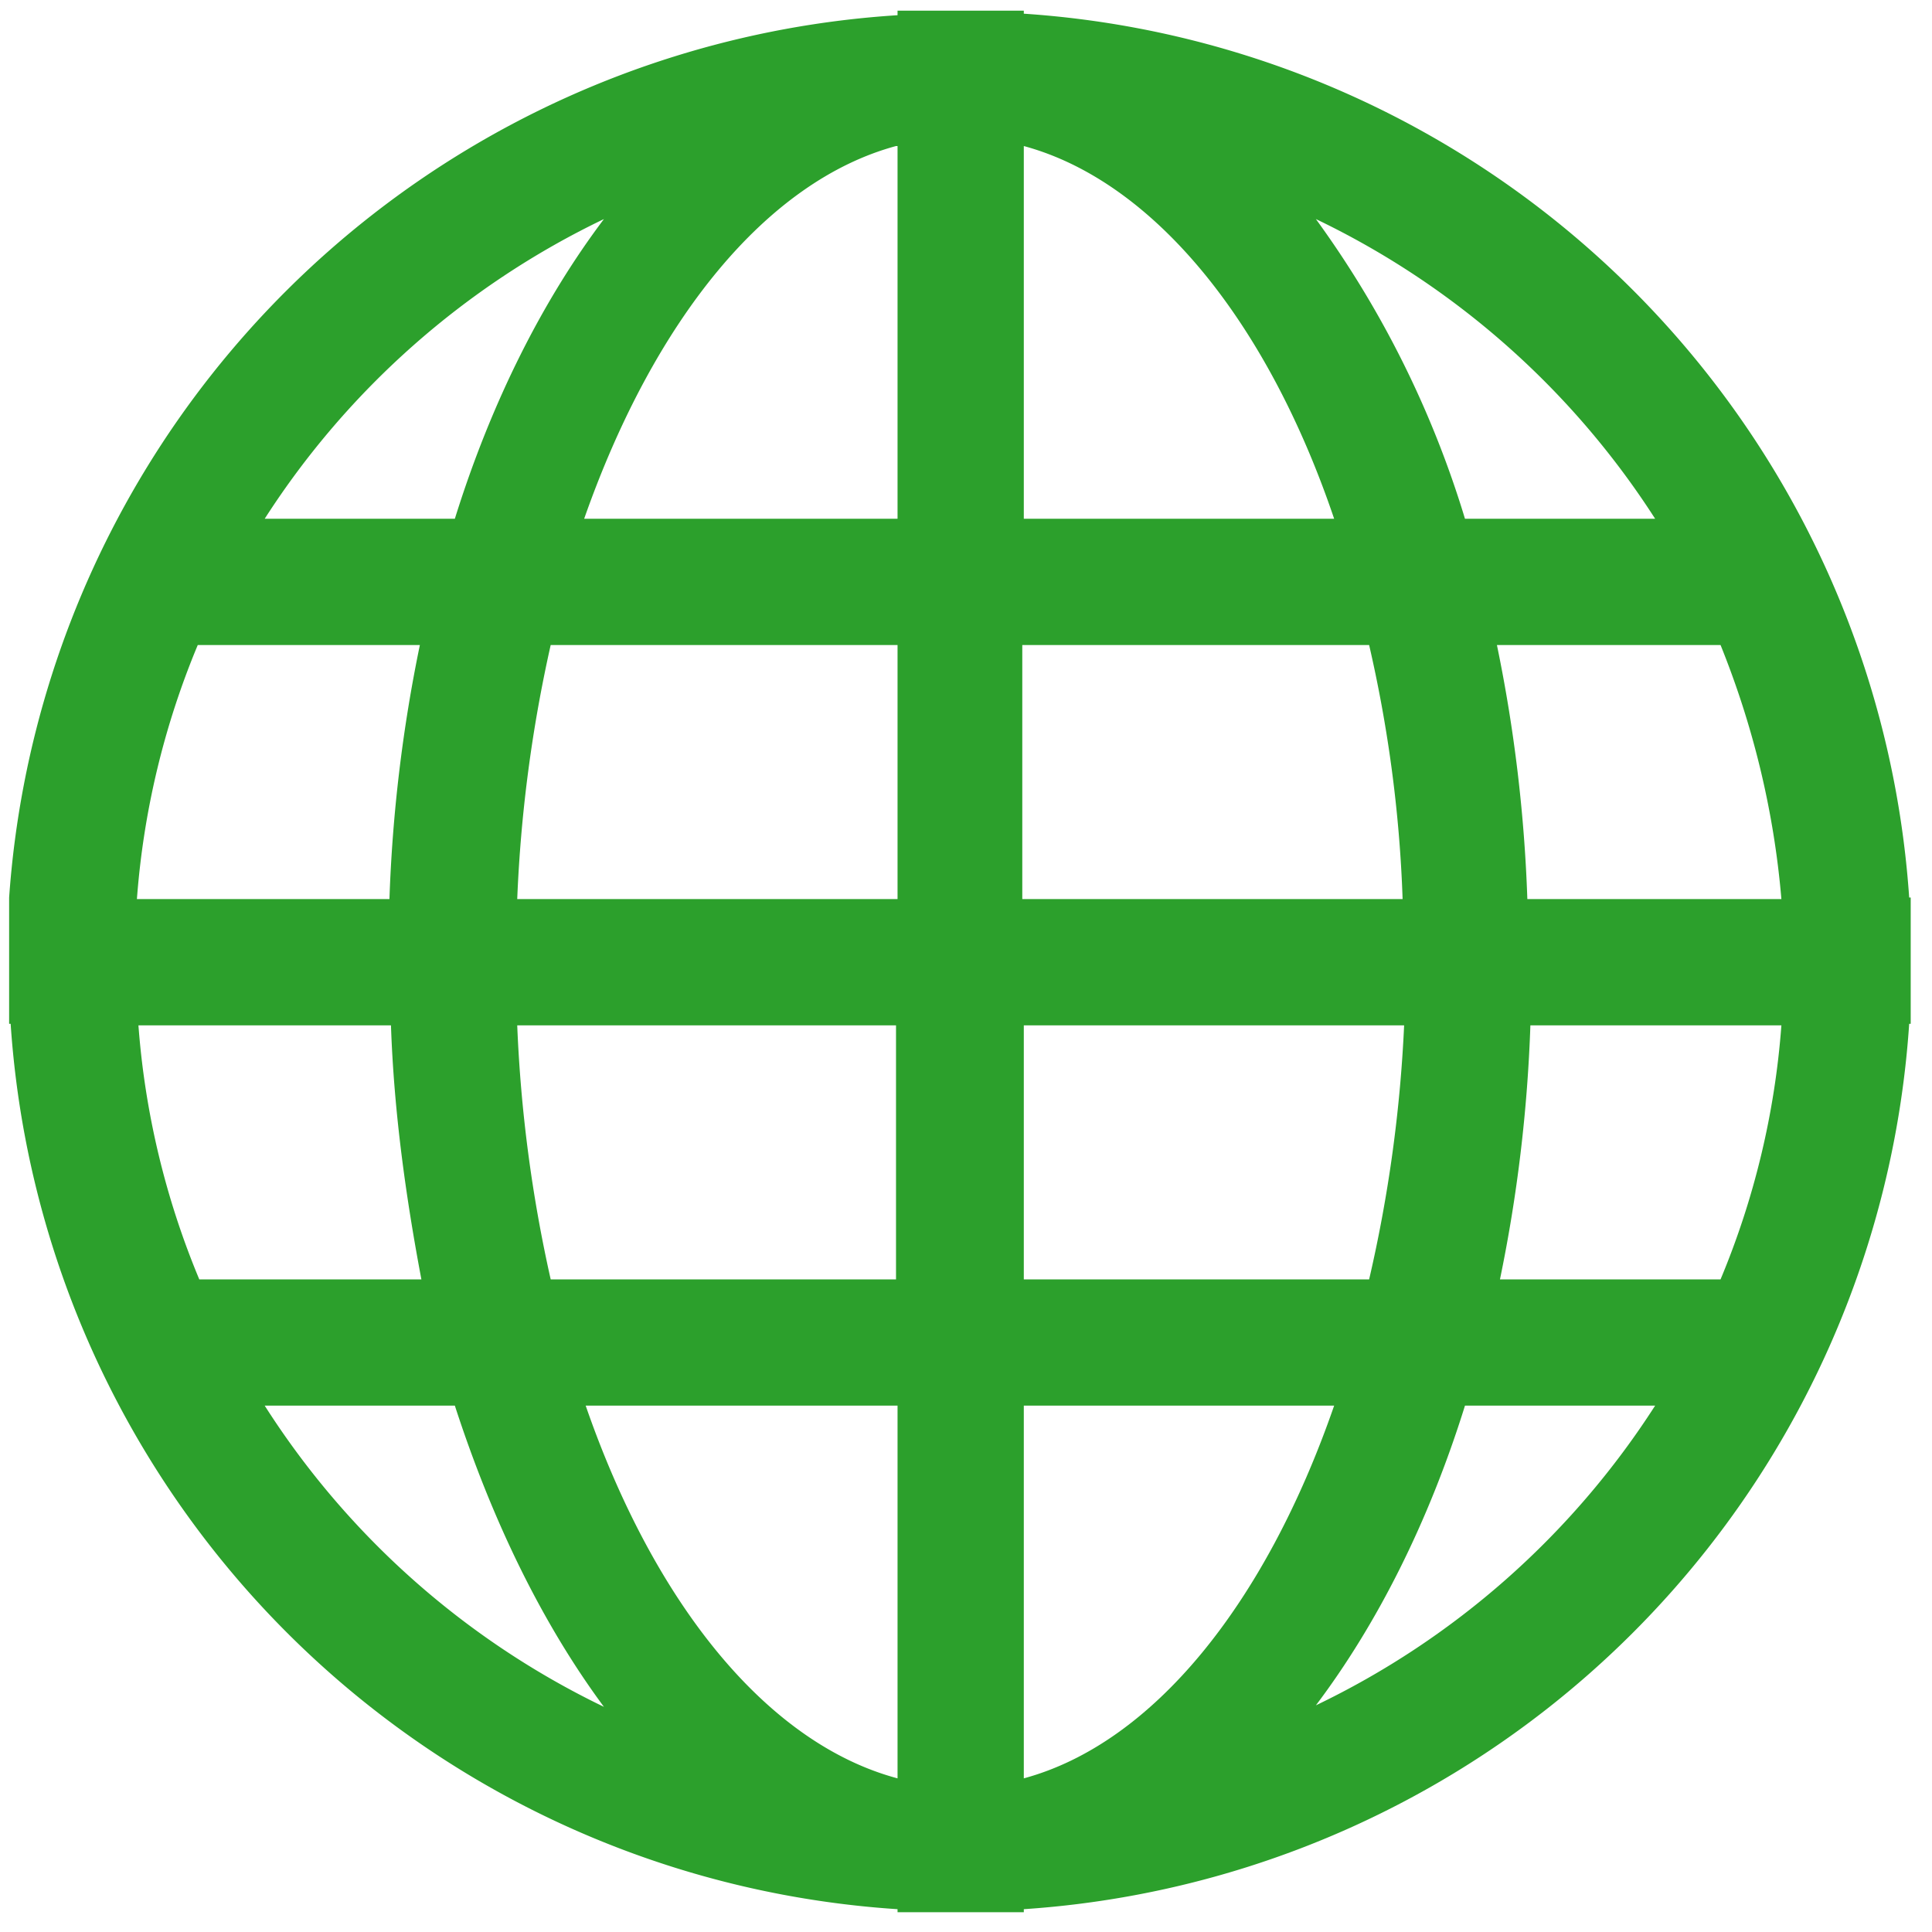<svg xmlns="http://www.w3.org/2000/svg" width="48" height="48" viewBox="0 0 12.7 12.7"><path d="M5.9.07V.1A6.25 6.25 0 0 0 .06 5.9v.83h.01a6.25 6.25 0 0 0 5.83 5.82v.02h.83v-.02a6.25 6.25 0 0 0 5.82-5.82h.01V5.9h-.01A6.25 6.25 0 0 0 6.73.09V.07H6.3zm0 .89v2.45H3.84C4.3 2.1 5.04 1.19 5.89.96zm.83 0c.85.23 1.6 1.15 2.04 2.45H6.73zm-2.76.48c-.4.53-.74 1.2-.98 1.97H1.74a5.45 5.45 0 0 1 2.23-1.97zm4.68 0a5.45 5.45 0 0 1 2.23 1.97H9.63a6.59 6.59 0 0 0-.98-1.97zM1.3 4.24h1.46a9.9 9.9 0 0 0-.2 1.67H.9a5.37 5.37 0 0 1 .4-1.67zm2.3 0h2.3v1.67H3.4a9.32 9.32 0 0 1 .22-1.67zm3.12 0H9c.12.52.2 1.08.22 1.67h-2.5zm3.12 0h1.47c.21.52.35 1.08.4 1.67h-1.67a9.9 9.9 0 0 0-.2-1.67zM.91 6.74h1.66c.02.58.1 1.14.2 1.67H1.31a5.37 5.37 0 0 1-.4-1.67zm2.5 0h2.48v1.67H3.62a9.32 9.32 0 0 1-.22-1.67zm3.32 0h2.5A9.24 9.24 0 0 1 9 8.41H6.73zm3.32 0h1.66a5.35 5.35 0 0 1-.4 1.67H9.86a9.9 9.9 0 0 0 .2-1.67zm-8.3 2.5h1.24c.25.77.58 1.44.98 1.98a5.45 5.45 0 0 1-2.23-1.98zm2.1 0H5.9v2.45c-.86-.23-1.6-1.15-2.05-2.45zm2.88 0h2.04c-.45 1.3-1.19 2.22-2.04 2.45zm2.9 0h1.25a5.45 5.45 0 0 1-2.23 1.97c.4-.53.74-1.2.98-1.97z" font-weight="400" overflow="visible" style="line-height:normal;text-indent:0;text-align:start;text-decoration-line:none;text-transform:none;marker:none" color="#000" font-family="Andale Mono" fill="#2ca02c"/></svg>
